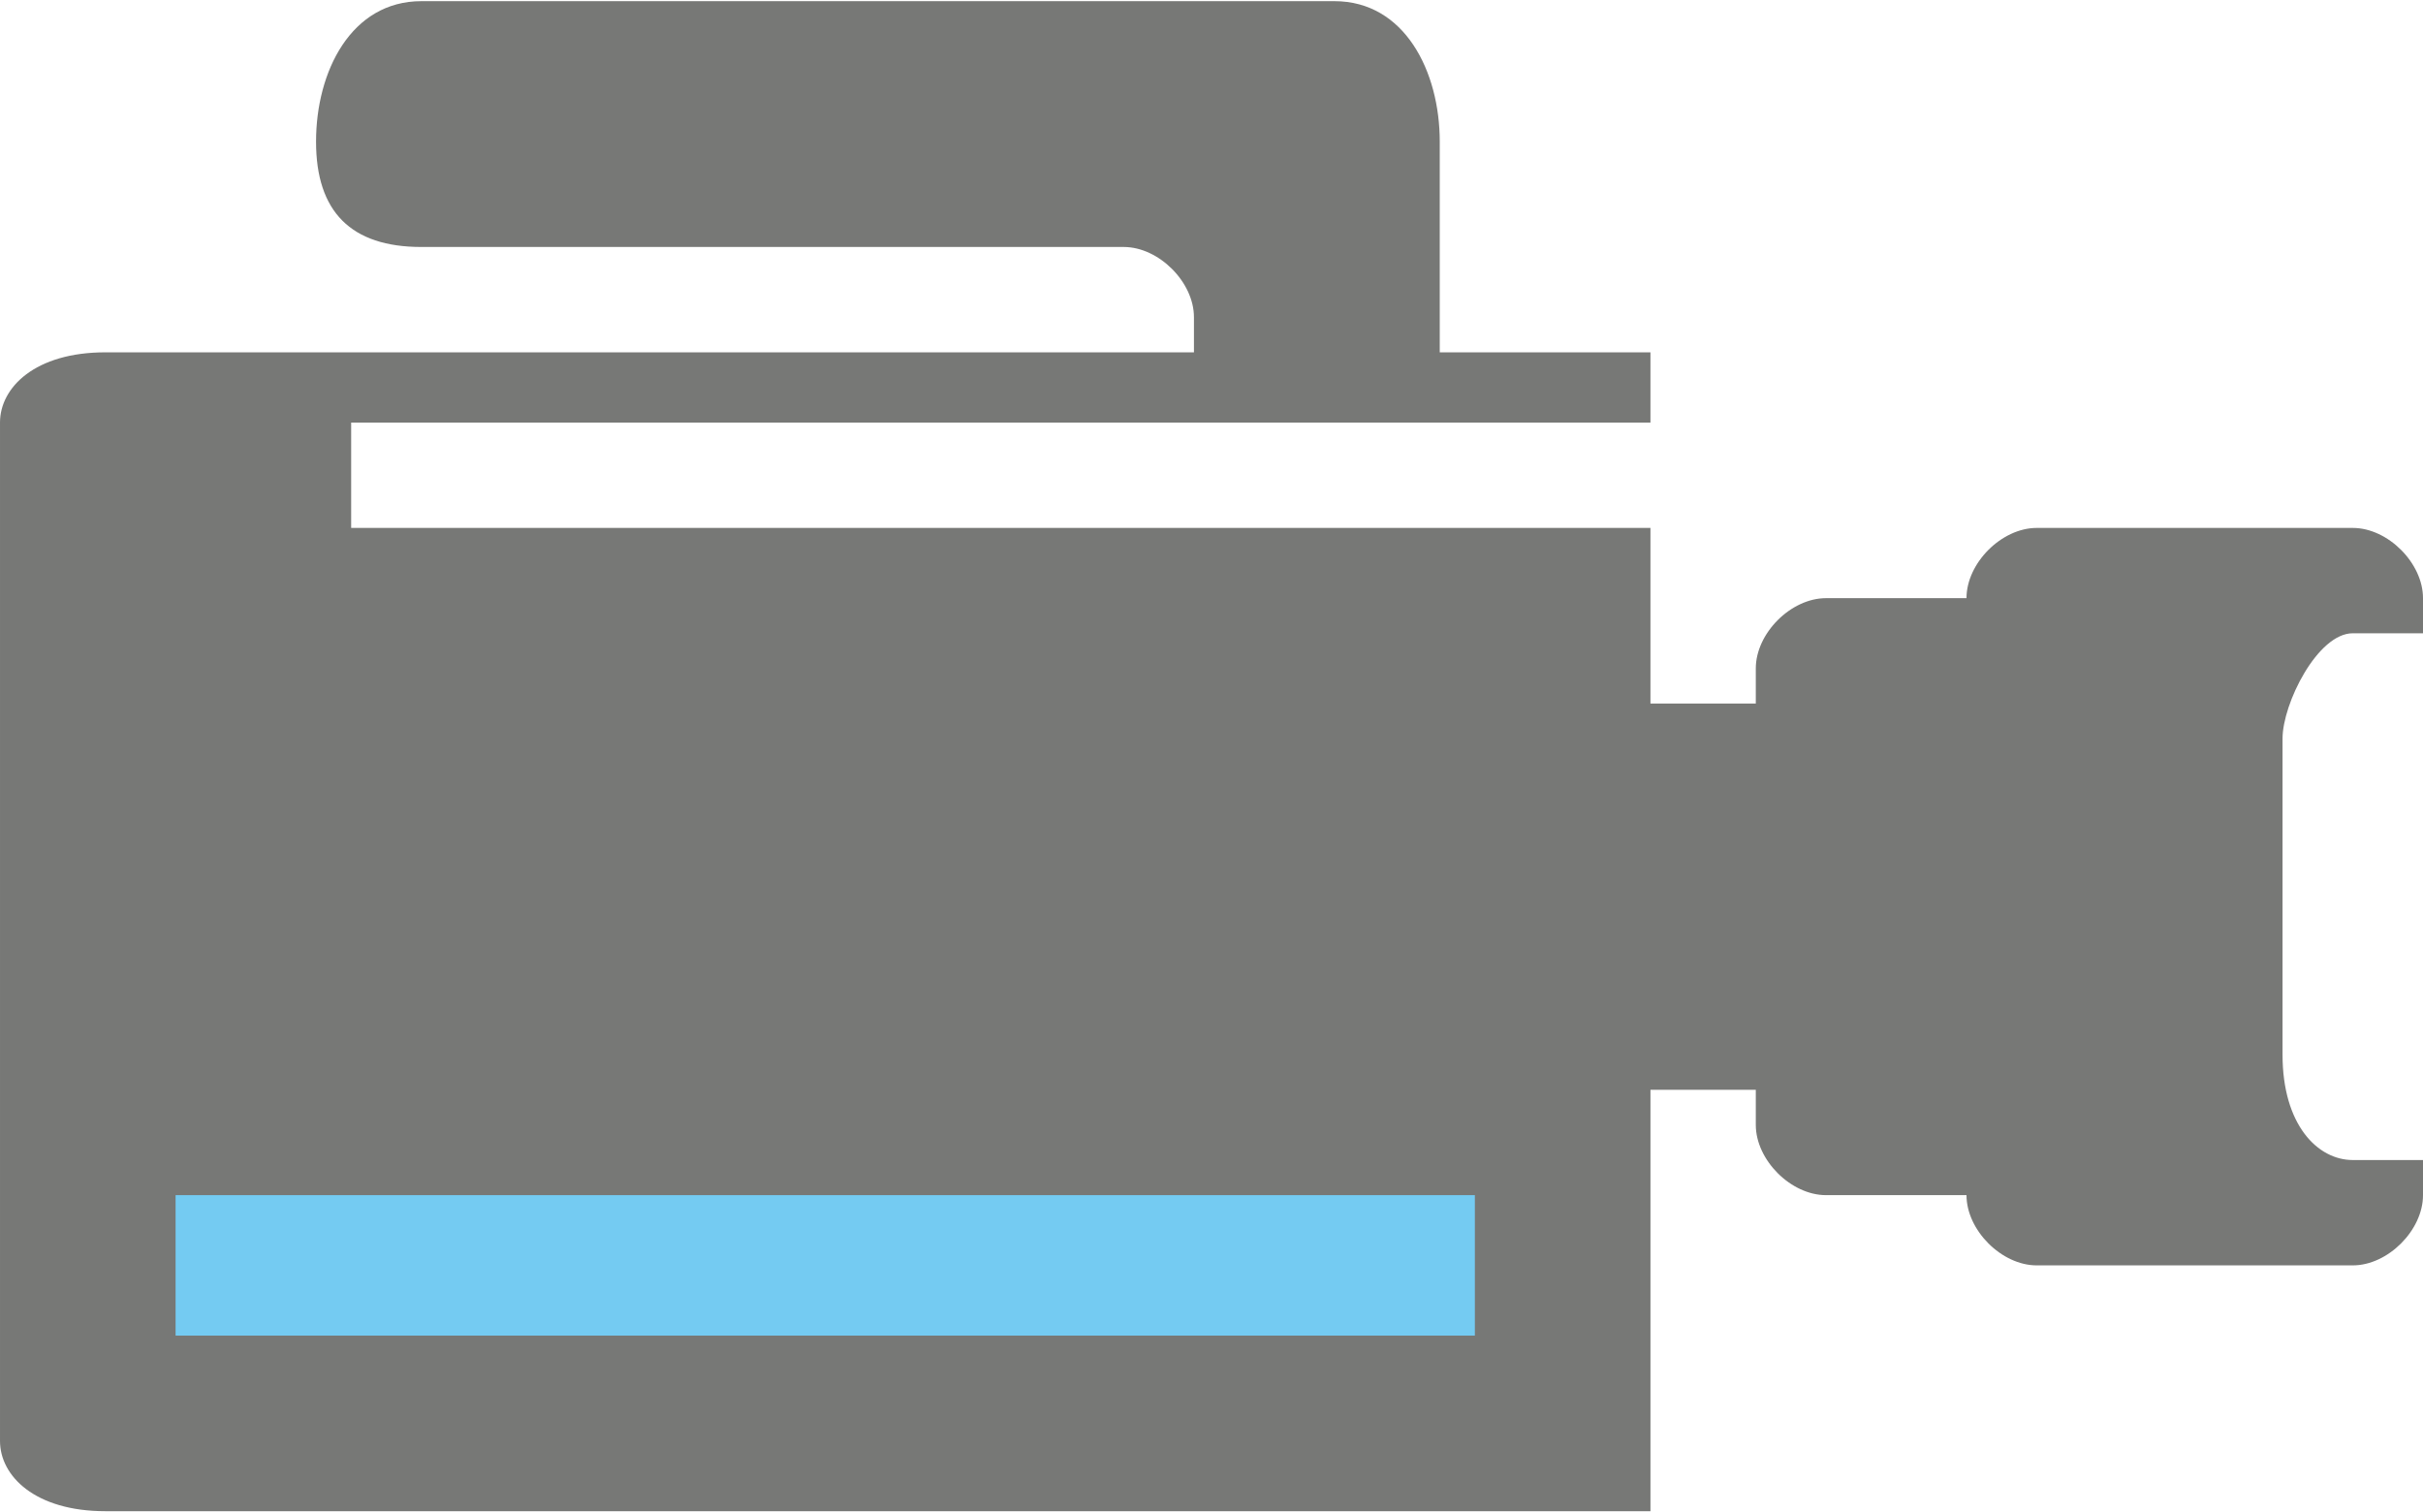 <?xml version="1.0" encoding="UTF-8"?>
<!DOCTYPE svg PUBLIC "-//W3C//DTD SVG 1.1//EN" "http://www.w3.org/Graphics/SVG/1.1/DTD/svg11.dtd">
<!-- Creator: CorelDRAW X7 -->
<svg xmlns="http://www.w3.org/2000/svg" xml:space="preserve" width="0.878in" height="0.548in" version="1.1" style="shape-rendering:geometricPrecision; text-rendering:geometricPrecision; image-rendering:optimizeQuality; fill-rule:evenodd; clip-rule:evenodd"
viewBox="0 0 69 43"
 xmlns:xlink="http://www.w3.org/1999/xlink">
 <defs>
  <style type="text/css">
   <![CDATA[
    .fil1 {fill:#74CBF2}
    .fil0 {fill:#777876}
   ]]>
  </style>
 </defs>
 <g id="Layer_x0020_1">

  <path class="fil0" d="M50 20l-3 0 0 -5 -37 0 0 -3 37 0 0 -2 -6 0c0,-1 0,-1 0,-2l0 -4c0,-2 -1,-4 -3,-4l-26 0c-2,0 -3,2 -3,4 0,2 1,3 3,3l20 0c1,0 2,1 2,2 0,0 0,0 0,1l-31 0c-2,0 -3,1 -3,2l0 29c0,1 1,2 3,2l44 0 0 -12 3 0 0 1c0,1 1,2 2,2l4 0 0 0c0,1 1,2 2,2l9 0c1,0 2,-1 2,-2l0 -1 -2 0c-1,0 -2,-1 -2,-3l0 -9c0,-1 1,-3 2,-3l2 0 0 -1c0,-1 -1,-2 -2,-2l-9 0c-1,0 -2,1 -2,2l0 0 -4 0c-1,0 -2,1 -2,2l0 1z"/>
  <polygon class="fil1" points="5,34 42,34 42,38 5,38 "/>
 </g>
</svg>
